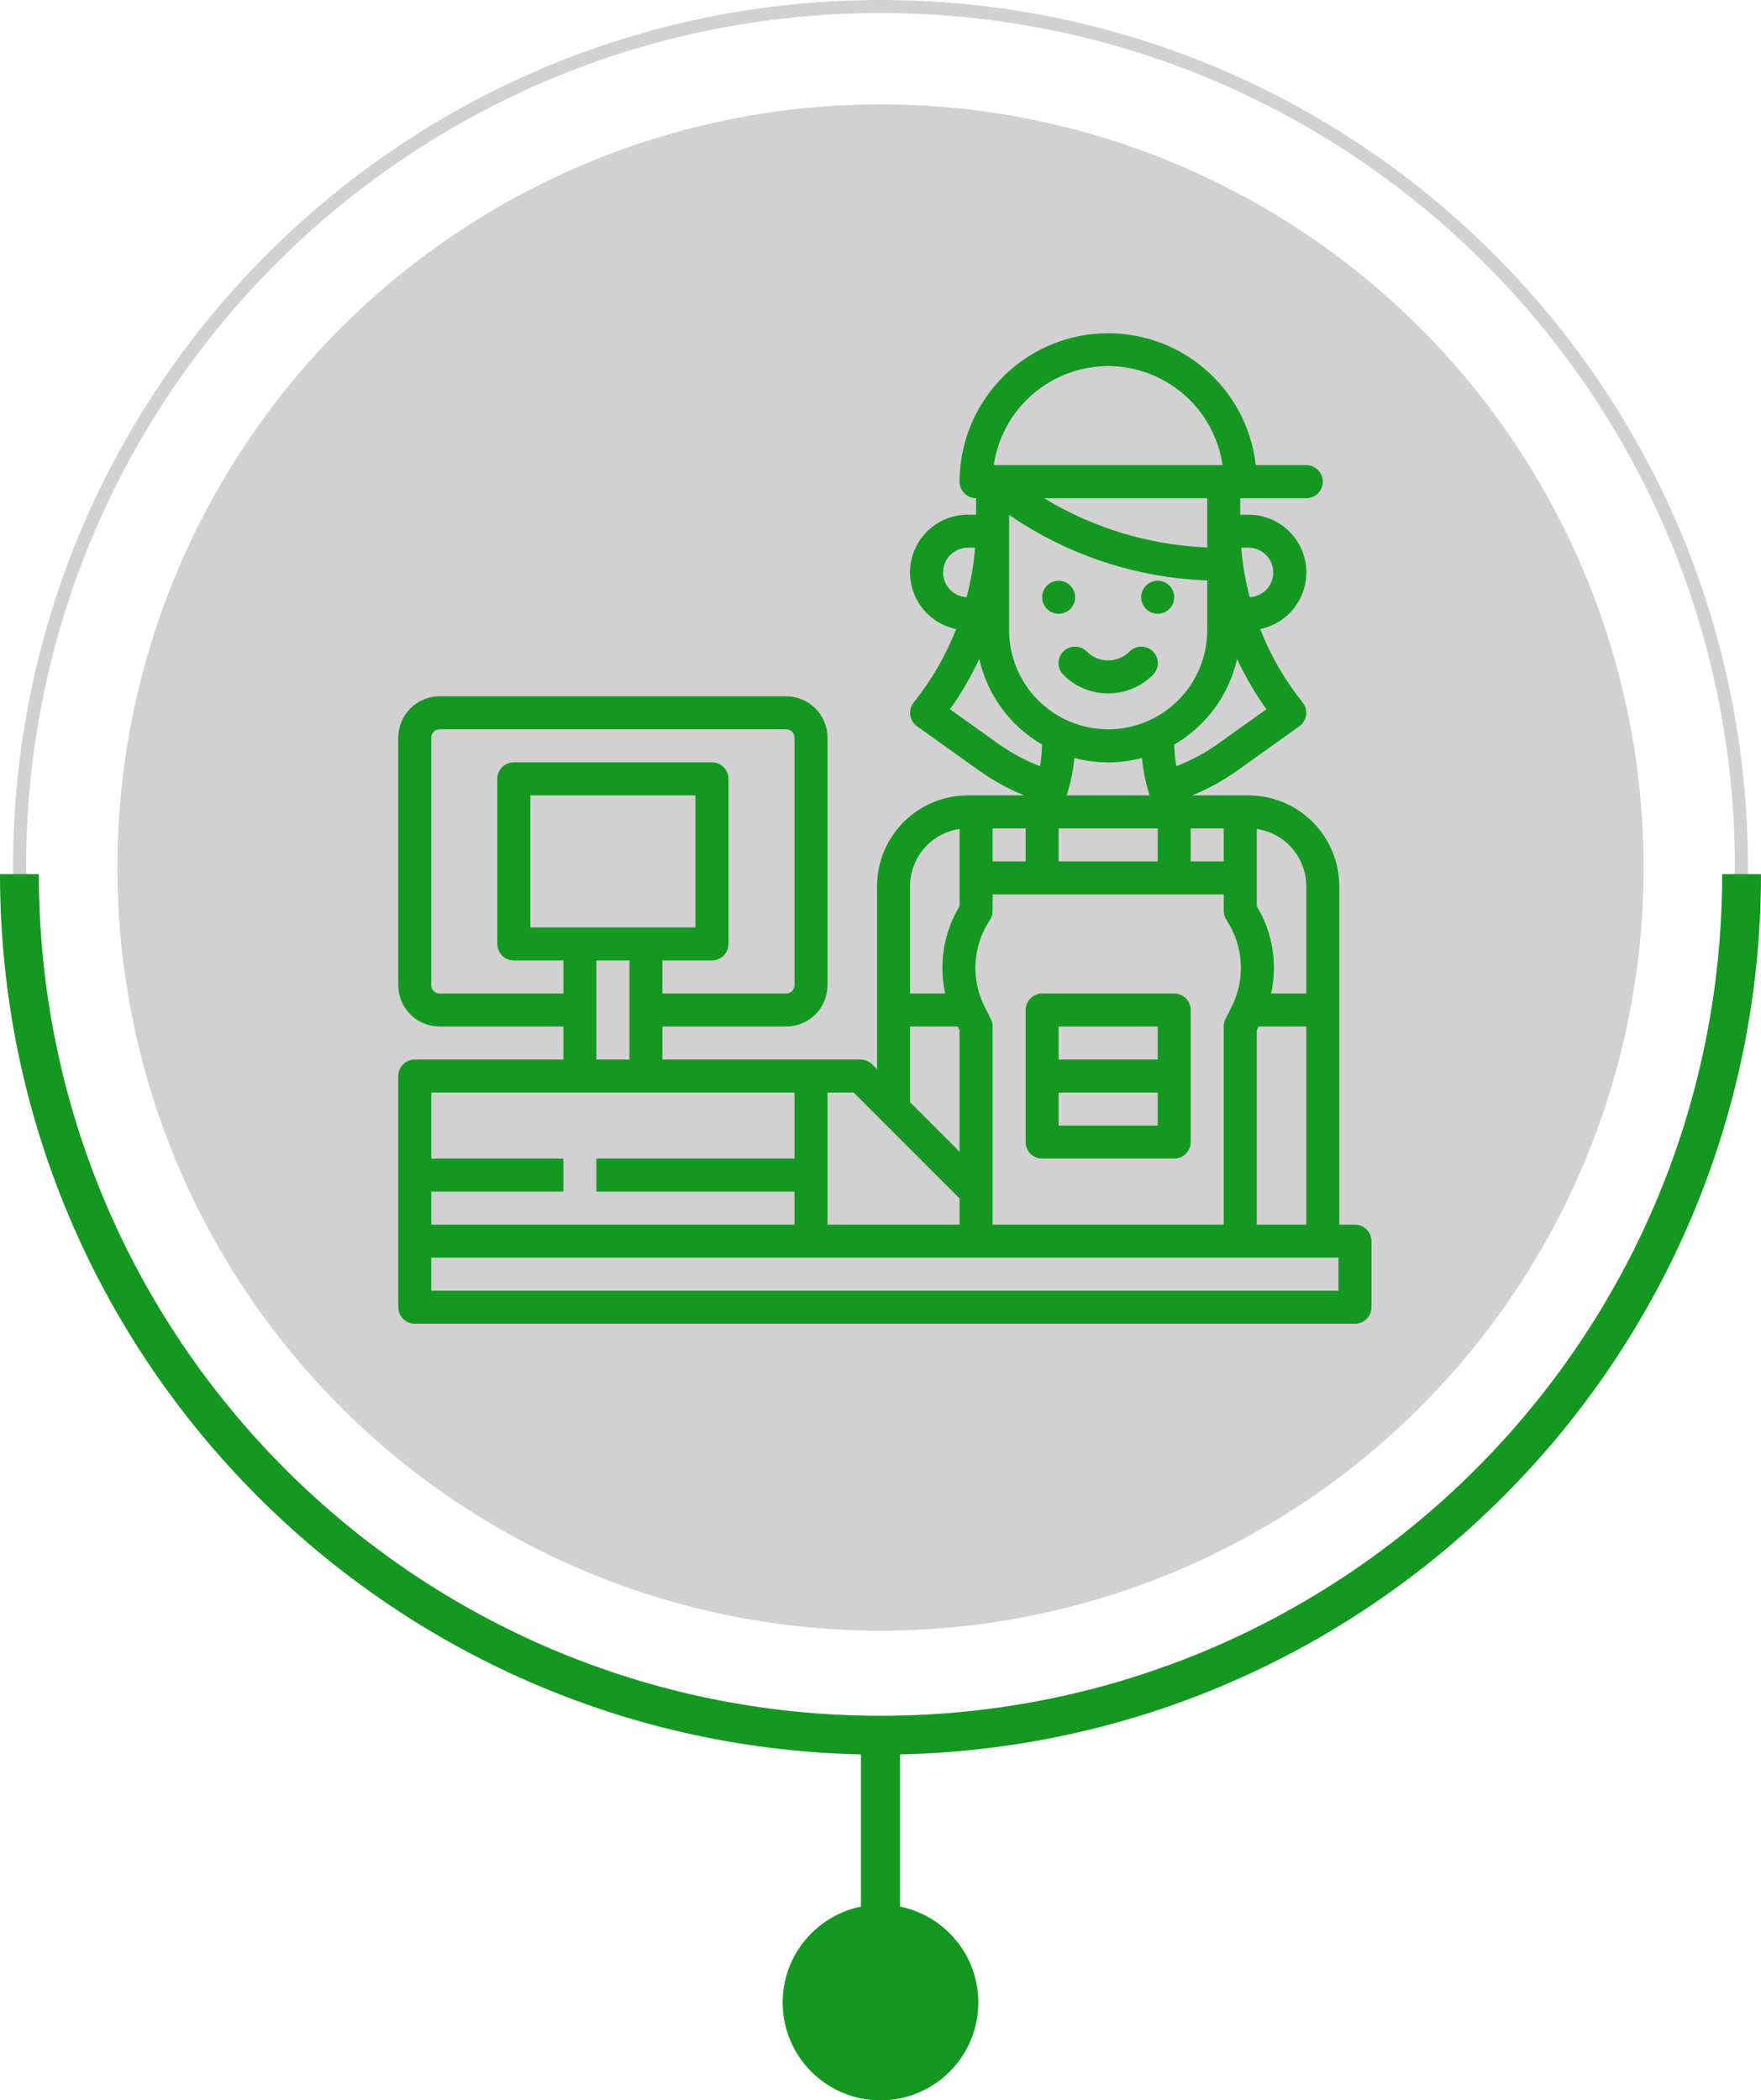 <svg width="135" height="161" viewBox="0 0 135 161" fill="none" xmlns="http://www.w3.org/2000/svg">
<circle cx="67.5" cy="66.5" r="58.5" fill="#D1D1D1"/>
<circle cx="67.5" cy="153.5" r="7.5" fill="#159822"/>
<path fill-rule="evenodd" clip-rule="evenodd" d="M67.5 132C103.675 132 133 102.675 133 66.5C133 30.325 103.675 1 67.5 1C31.325 1 2 30.325 2 66.5C2 102.675 31.325 132 67.5 132ZM67.5 133C104.227 133 134 103.227 134 66.5C134 29.773 104.227 0 67.5 0C30.773 0 1 29.773 1 66.5C1 103.227 30.773 133 67.5 133Z" fill="#D1D1D1"/>
<path fill-rule="evenodd" clip-rule="evenodd" d="M2.978 67C2.978 102.635 31.865 131.522 67.5 131.522C103.135 131.522 132.022 102.635 132.022 67H135C135 104.279 104.779 134.5 67.5 134.5C30.221 134.5 0 104.279 0 67H2.978Z" fill="#159822"/>
<path fill-rule="evenodd" clip-rule="evenodd" d="M66 147L66 133L69 133L69 147L66 147Z" fill="#159822"/>
<path d="M103.874 93.875H102.672V67.93C102.67 66.084 101.936 64.315 100.631 63.01C99.326 61.705 97.556 60.971 95.711 60.969H91.393C92.623 60.469 93.79 59.827 94.871 59.056L99.611 55.67C99.751 55.57 99.869 55.443 99.958 55.296C100.047 55.149 100.105 54.985 100.129 54.814C100.153 54.644 100.141 54.471 100.096 54.305C100.05 54.139 99.971 53.984 99.864 53.849C98.501 52.148 97.402 50.251 96.604 48.222C97.68 48.002 98.635 47.391 99.286 46.506C99.936 45.621 100.234 44.526 100.123 43.434C100.012 42.342 99.499 41.329 98.684 40.594C97.868 39.858 96.809 39.452 95.711 39.453H95.078V38.187H100.141C100.476 38.187 100.798 38.054 101.036 37.817C101.273 37.579 101.406 37.257 101.406 36.922C101.406 36.586 101.273 36.264 101.036 36.027C100.798 35.789 100.476 35.656 100.141 35.656H96.272C95.945 32.766 94.525 30.109 92.303 28.232C90.08 26.355 87.224 25.4 84.319 25.562C81.415 25.724 78.682 26.991 76.682 29.103C74.682 31.215 73.566 34.013 73.562 36.922C73.562 37.257 73.696 37.579 73.933 37.817C74.171 38.054 74.493 38.187 74.828 38.187V39.453H74.195C73.098 39.452 72.039 39.859 71.224 40.595C70.409 41.33 69.897 42.342 69.785 43.434C69.674 44.526 69.973 45.621 70.623 46.505C71.273 47.39 72.228 48.002 73.303 48.222C72.504 50.251 71.405 52.148 70.043 53.849C69.935 53.984 69.856 54.139 69.811 54.304C69.765 54.47 69.754 54.644 69.778 54.814C69.802 54.984 69.86 55.148 69.949 55.295C70.038 55.442 70.156 55.57 70.296 55.67L75.035 59.055C76.116 59.826 77.283 60.468 78.513 60.969H74.195C72.35 60.971 70.58 61.705 69.275 63.01C67.971 64.315 67.236 66.084 67.234 67.93V81.96L66.864 81.589C66.746 81.472 66.607 81.379 66.453 81.315C66.299 81.251 66.135 81.219 65.969 81.219H50.781V78.687H60.273C61.112 78.686 61.916 78.353 62.51 77.76C63.103 77.166 63.437 76.362 63.438 75.523V56.539C63.437 55.7 63.103 54.896 62.51 54.303C61.916 53.709 61.112 53.376 60.273 53.375H33.695C32.856 53.376 32.052 53.709 31.459 54.303C30.866 54.896 30.532 55.7 30.531 56.539V75.523C30.532 76.362 30.866 77.166 31.459 77.76C32.052 78.353 32.856 78.686 33.695 78.687H43.188V81.219H31.797C31.461 81.219 31.139 81.352 30.902 81.589C30.665 81.827 30.531 82.149 30.531 82.484V100.203C30.531 100.539 30.665 100.861 30.902 101.098C31.139 101.335 31.461 101.469 31.797 101.469H103.874C104.21 101.469 104.532 101.335 104.769 101.098C105.007 100.861 105.14 100.539 105.14 100.203V95.141C105.14 94.805 105.007 94.483 104.769 94.246C104.532 94.008 104.21 93.875 103.874 93.875ZM96.344 63.545C97.397 63.699 98.361 64.226 99.058 65.031C99.755 65.836 100.139 66.865 100.141 67.93V76.156H97.448C97.951 73.865 97.556 71.468 96.344 69.46V63.545ZM96.344 78.986L96.493 78.687H100.141V93.874H96.344V78.986ZM93.812 63.5V66.031H91.281V63.5H93.812ZM95.711 41.984C96.206 41.984 96.682 42.178 97.036 42.524C97.391 42.87 97.596 43.34 97.608 43.836C97.62 44.331 97.438 44.811 97.101 45.174C96.763 45.536 96.298 45.753 95.803 45.777C95.475 44.534 95.258 43.265 95.153 41.984H95.711ZM97.081 54.367L93.4 56.996C92.404 57.707 91.322 58.29 90.18 58.73C90.083 58.182 90.03 57.629 90.019 57.073C91.231 56.371 92.284 55.425 93.113 54.296C93.941 53.167 94.527 51.879 94.834 50.513C95.463 51.864 96.215 53.154 97.081 54.367ZM88.75 63.5V66.031H81.156V63.5H88.75ZM81.773 60.969C81.798 60.893 81.821 60.817 81.844 60.741C81.847 60.733 81.849 60.724 81.851 60.716V60.714V60.712C81.93 60.456 82.002 60.19 82.066 59.92C82.208 59.322 82.307 58.714 82.364 58.101C84.061 58.551 85.846 58.551 87.543 58.101C87.625 58.987 87.796 59.862 88.054 60.714V60.715C88.056 60.721 88.057 60.727 88.059 60.733C88.083 60.812 88.107 60.89 88.132 60.969L81.773 60.969ZM84.953 55.906C82.94 55.904 81.01 55.103 79.586 53.679C78.162 52.256 77.362 50.326 77.359 48.312V39.467C81.841 42.552 87.109 44.296 92.547 44.495V48.312C92.545 50.326 91.744 52.256 90.32 53.679C88.897 55.103 86.966 55.904 84.953 55.906ZM80.036 38.187H92.547V41.964C88.124 41.786 83.819 40.486 80.036 38.187ZM84.953 28.062C87.083 28.065 89.141 28.834 90.751 30.228C92.361 31.622 93.415 33.549 93.722 35.656H76.184C76.491 33.549 77.546 31.622 79.156 30.228C80.766 28.834 82.823 28.065 84.953 28.062ZM72.297 43.883C72.297 43.379 72.497 42.897 72.853 42.541C73.209 42.185 73.692 41.985 74.195 41.984H74.753C74.649 43.265 74.431 44.534 74.103 45.776C73.617 45.753 73.158 45.543 72.822 45.19C72.486 44.838 72.298 44.37 72.297 43.883ZM76.507 56.996L72.825 54.366C73.691 53.152 74.443 51.861 75.071 50.509C75.378 51.876 75.964 53.165 76.793 54.295C77.622 55.425 78.676 56.371 79.888 57.074C79.878 57.629 79.825 58.183 79.73 58.73C78.586 58.291 77.503 57.708 76.507 56.996ZM76.094 63.5H78.625V66.031H76.094V63.5ZM75.881 70.53C76.02 70.322 76.094 70.078 76.094 69.828V68.562H93.812V69.828C93.812 70.078 93.886 70.322 94.025 70.53C94.669 71.499 95.046 72.62 95.118 73.78C95.19 74.941 94.955 76.1 94.436 77.14L93.946 78.121C93.858 78.297 93.812 78.491 93.812 78.687V93.875H76.094V78.687C76.094 78.491 76.048 78.297 75.96 78.121L75.47 77.14C74.951 76.1 74.716 74.941 74.788 73.78C74.86 72.62 75.237 71.499 75.881 70.53ZM69.766 67.93C69.767 66.865 70.151 65.836 70.848 65.031C71.545 64.226 72.509 63.699 73.562 63.545V69.46C72.35 71.468 71.955 73.865 72.458 76.156H69.766V67.93ZM69.766 78.687H73.413L73.562 78.986V88.289L69.766 84.492V78.687ZM63.438 83.75H65.445L73.562 91.868V93.875H63.438V83.75ZM40.656 71.094V60.969H53.312V71.094H40.656ZM48.25 73.625V81.219H45.719V73.625H48.25ZM33.695 76.156C33.528 76.156 33.367 76.089 33.248 75.971C33.129 75.852 33.062 75.691 33.062 75.523V56.539C33.062 56.371 33.129 56.21 33.248 56.092C33.367 55.973 33.528 55.906 33.695 55.906H60.273C60.441 55.906 60.602 55.973 60.721 56.092C60.84 56.21 60.906 56.371 60.906 56.539V75.523C60.906 75.691 60.84 75.852 60.721 75.971C60.602 76.089 60.441 76.156 60.273 76.156H50.781V73.625H54.578C54.914 73.625 55.236 73.492 55.473 73.254C55.71 73.017 55.844 72.695 55.844 72.359V59.703C55.844 59.367 55.71 59.045 55.473 58.808C55.236 58.571 54.914 58.437 54.578 58.437H39.391C39.055 58.437 38.733 58.571 38.496 58.808C38.258 59.045 38.125 59.367 38.125 59.703V72.359C38.125 72.695 38.258 73.017 38.496 73.254C38.733 73.492 39.055 73.625 39.391 73.625H43.188V76.156H33.695ZM33.062 91.344H43.188V88.812H33.062V83.75H60.906V88.812H45.719V91.344H60.906V93.875H33.062V91.344ZM102.609 98.937H33.062V96.406H102.609V98.937Z" fill="#159822"/>
<path d="M81.156 47.047C81.855 47.047 82.422 46.48 82.422 45.781C82.422 45.082 81.855 44.516 81.156 44.516C80.457 44.516 79.891 45.082 79.891 45.781C79.891 46.48 80.457 47.047 81.156 47.047Z" fill="#159822"/>
<path d="M88.75 47.047C89.449 47.047 90.016 46.48 90.016 45.781C90.016 45.082 89.449 44.516 88.75 44.516C88.051 44.516 87.484 45.082 87.484 45.781C87.484 46.48 88.051 47.047 88.75 47.047Z" fill="#159822"/>
<path d="M86.59 49.948C86.155 50.381 85.567 50.625 84.953 50.625C84.34 50.625 83.751 50.381 83.317 49.948C83.2 49.828 83.06 49.733 82.906 49.668C82.752 49.602 82.586 49.568 82.419 49.567C82.251 49.566 82.085 49.599 81.931 49.662C81.776 49.726 81.635 49.82 81.517 49.938C81.398 50.056 81.305 50.197 81.241 50.352C81.178 50.507 81.145 50.673 81.146 50.84C81.147 51.008 81.181 51.173 81.247 51.327C81.312 51.481 81.407 51.621 81.527 51.738C82.436 52.645 83.669 53.155 84.953 53.155C86.238 53.155 87.47 52.645 88.379 51.738C88.499 51.621 88.594 51.481 88.659 51.327C88.725 51.173 88.759 51.008 88.76 50.84C88.761 50.673 88.729 50.507 88.665 50.352C88.602 50.197 88.508 50.056 88.389 49.938C88.271 49.82 88.13 49.726 87.976 49.662C87.821 49.599 87.655 49.566 87.487 49.567C87.32 49.568 87.154 49.602 87 49.668C86.846 49.733 86.707 49.828 86.59 49.948Z" fill="#159822"/>
<path d="M79.891 88.812H90.016C90.351 88.812 90.673 88.679 90.911 88.442C91.148 88.204 91.281 87.882 91.281 87.547V77.422C91.281 77.086 91.148 76.764 90.911 76.527C90.673 76.29 90.351 76.156 90.016 76.156H79.891C79.555 76.156 79.233 76.29 78.996 76.527C78.758 76.764 78.625 77.086 78.625 77.422V87.547C78.625 87.882 78.758 88.204 78.996 88.442C79.233 88.679 79.555 88.812 79.891 88.812ZM81.156 78.688H88.75V81.219H81.156V78.688ZM81.156 83.75H88.75V86.281H81.156V83.75Z" fill="#159822"/>
</svg>

